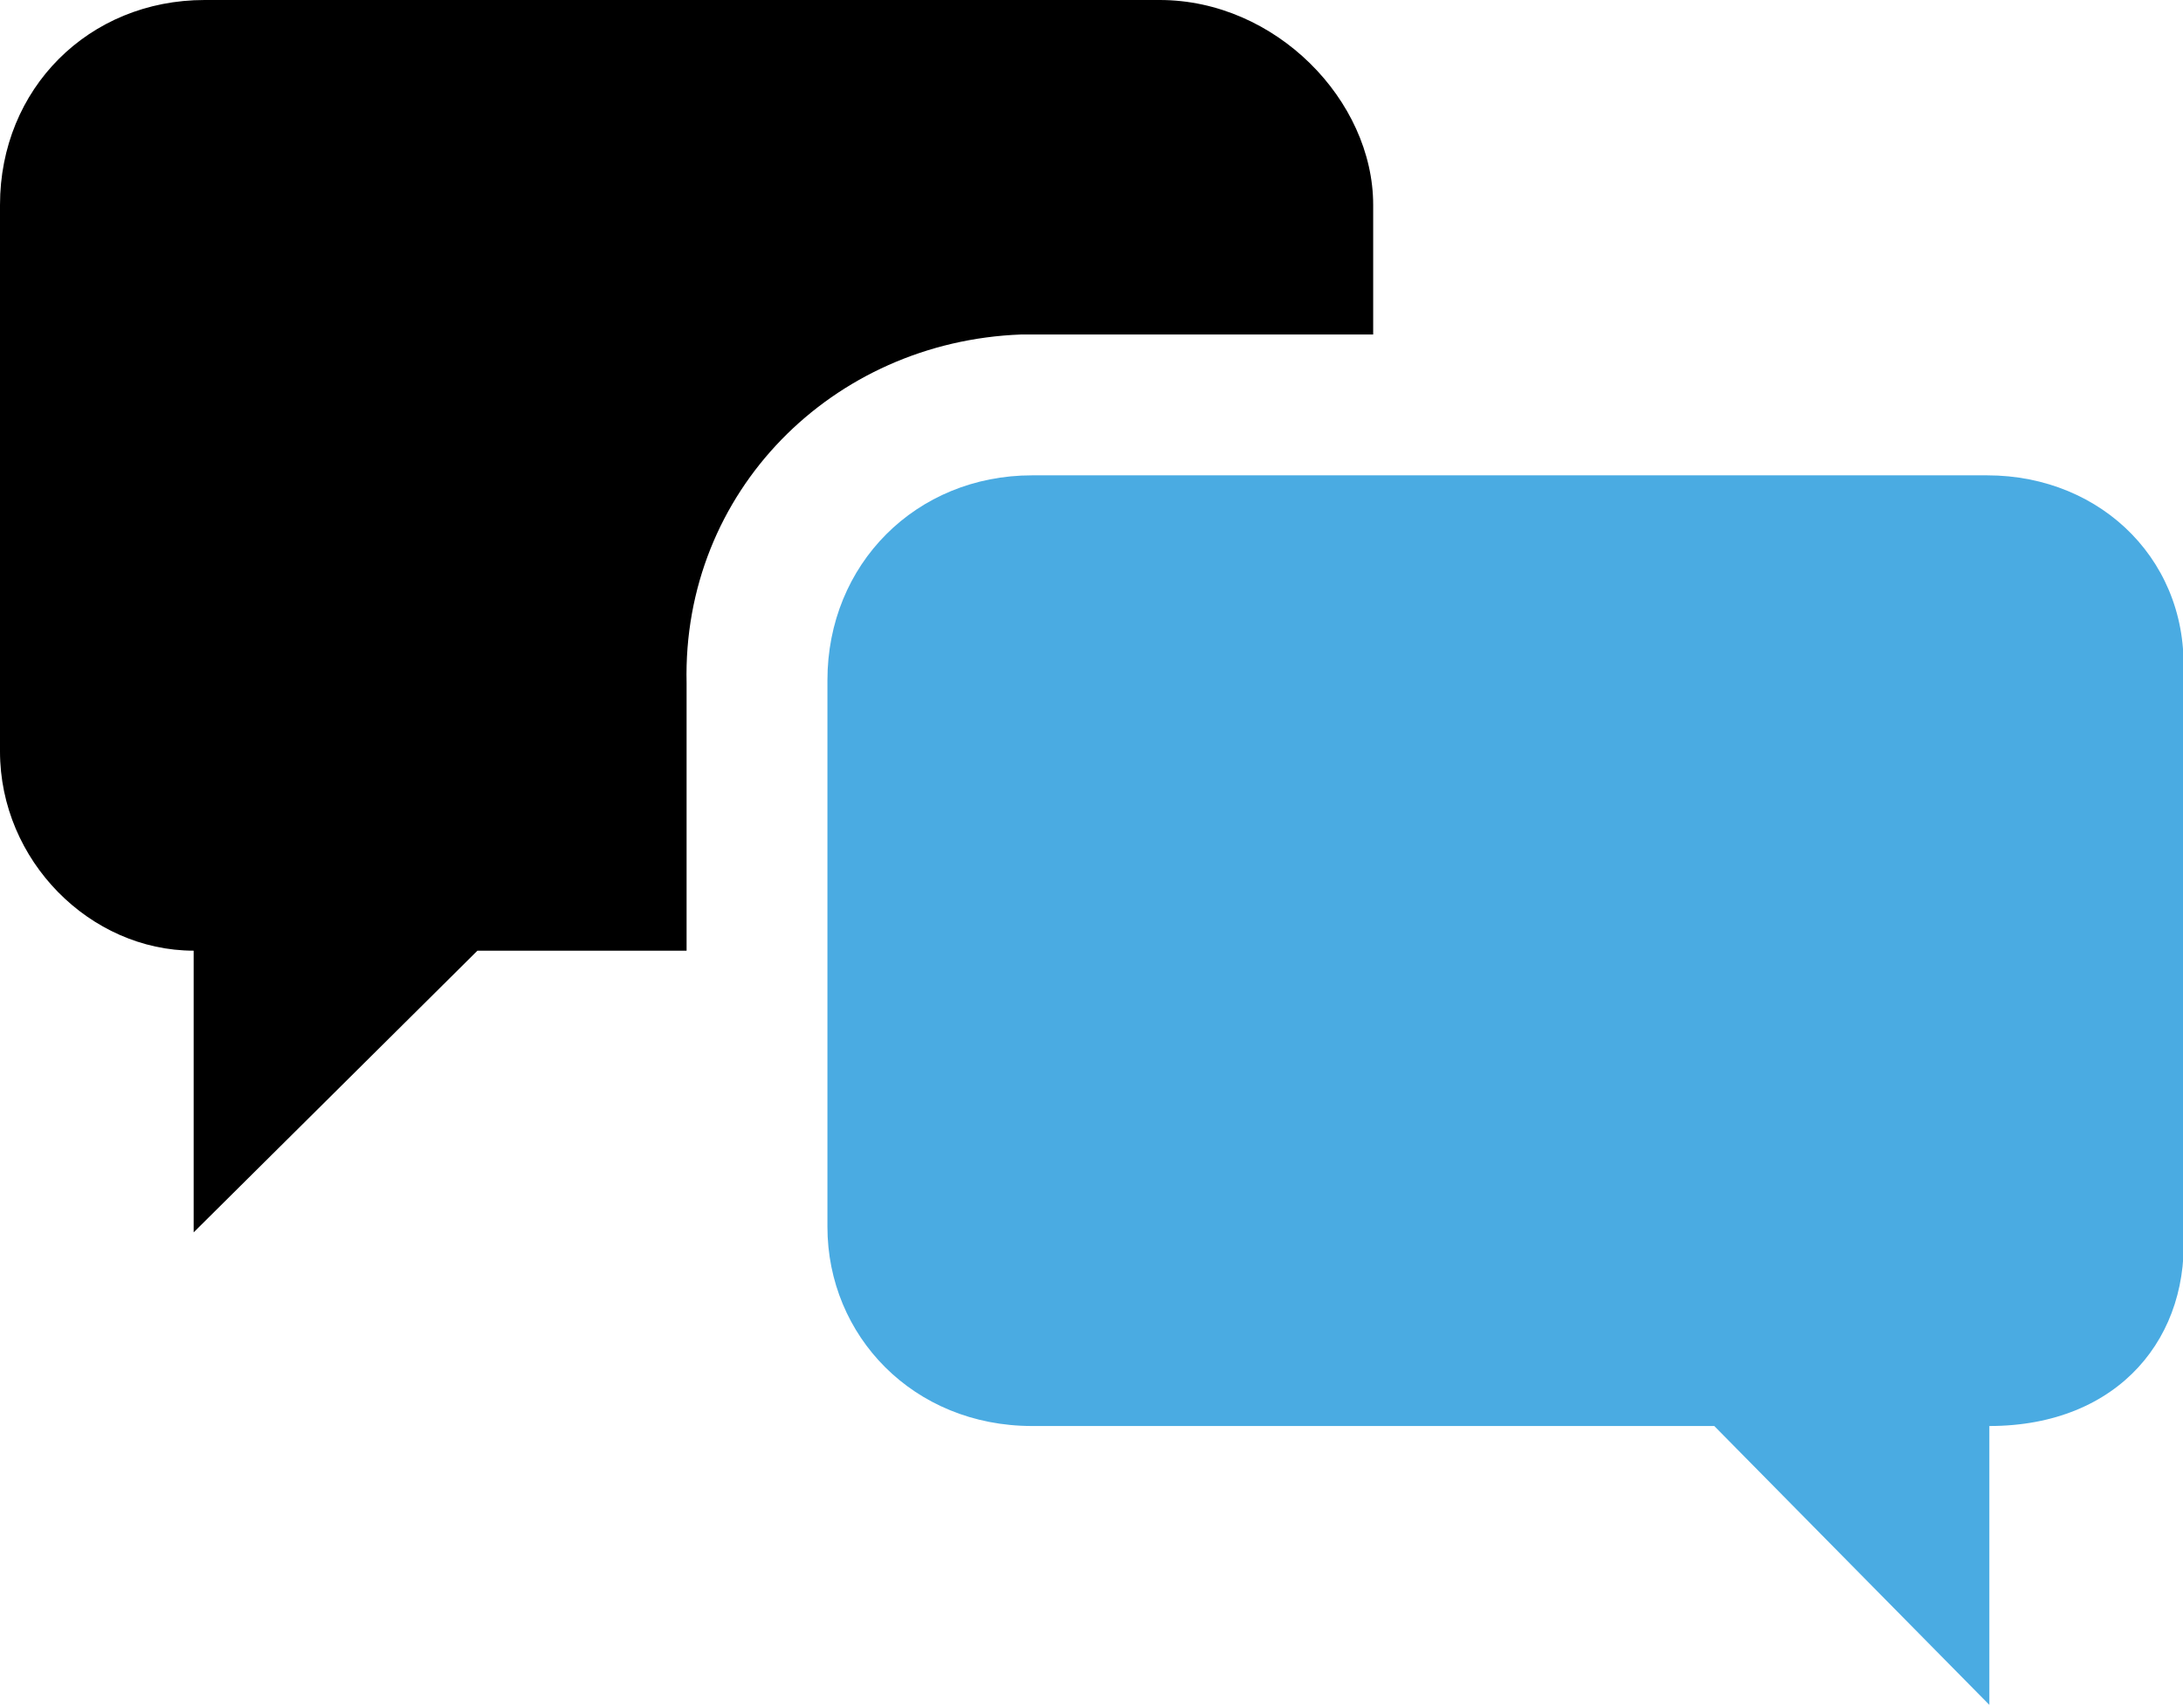 <svg width="124px" height="97px" viewBox="0 0 124 97" version="1.1" xmlns="http://www.w3.org/2000/svg" xmlns:xlink="http://www.w3.org/1999/xlink">
  <g id="question">
      <path d="M58.625,27 C52.038,27 47,32.044 47,38.64 L47,69.68 C47,75.888 51.891,81 58.625,81 L97.375,81 L113,96.84 L113,81 C120.39,81 124.5,75.888 124,69.68 L124,38.64 C124.5,32.044 119.463,27 112.875,27 L58.625,27 Z" id="right" fill="#4AABE2"></path>
      <path d="M11.625,0 C5.037,0 0,5.044 0,11.64 L0,42.68 C0,48.888 5.119,54 11,54 L11,70 L27.12,54 L39,54 L39,38.8 C38.75,27.936 47.275,19.4 58,19 L78,19 L78,11.64 C78,5.705 72.463,0 65.875,0 L11.625,0 Z" id="left" fill="#000000"></path>
  </g>
</svg>

